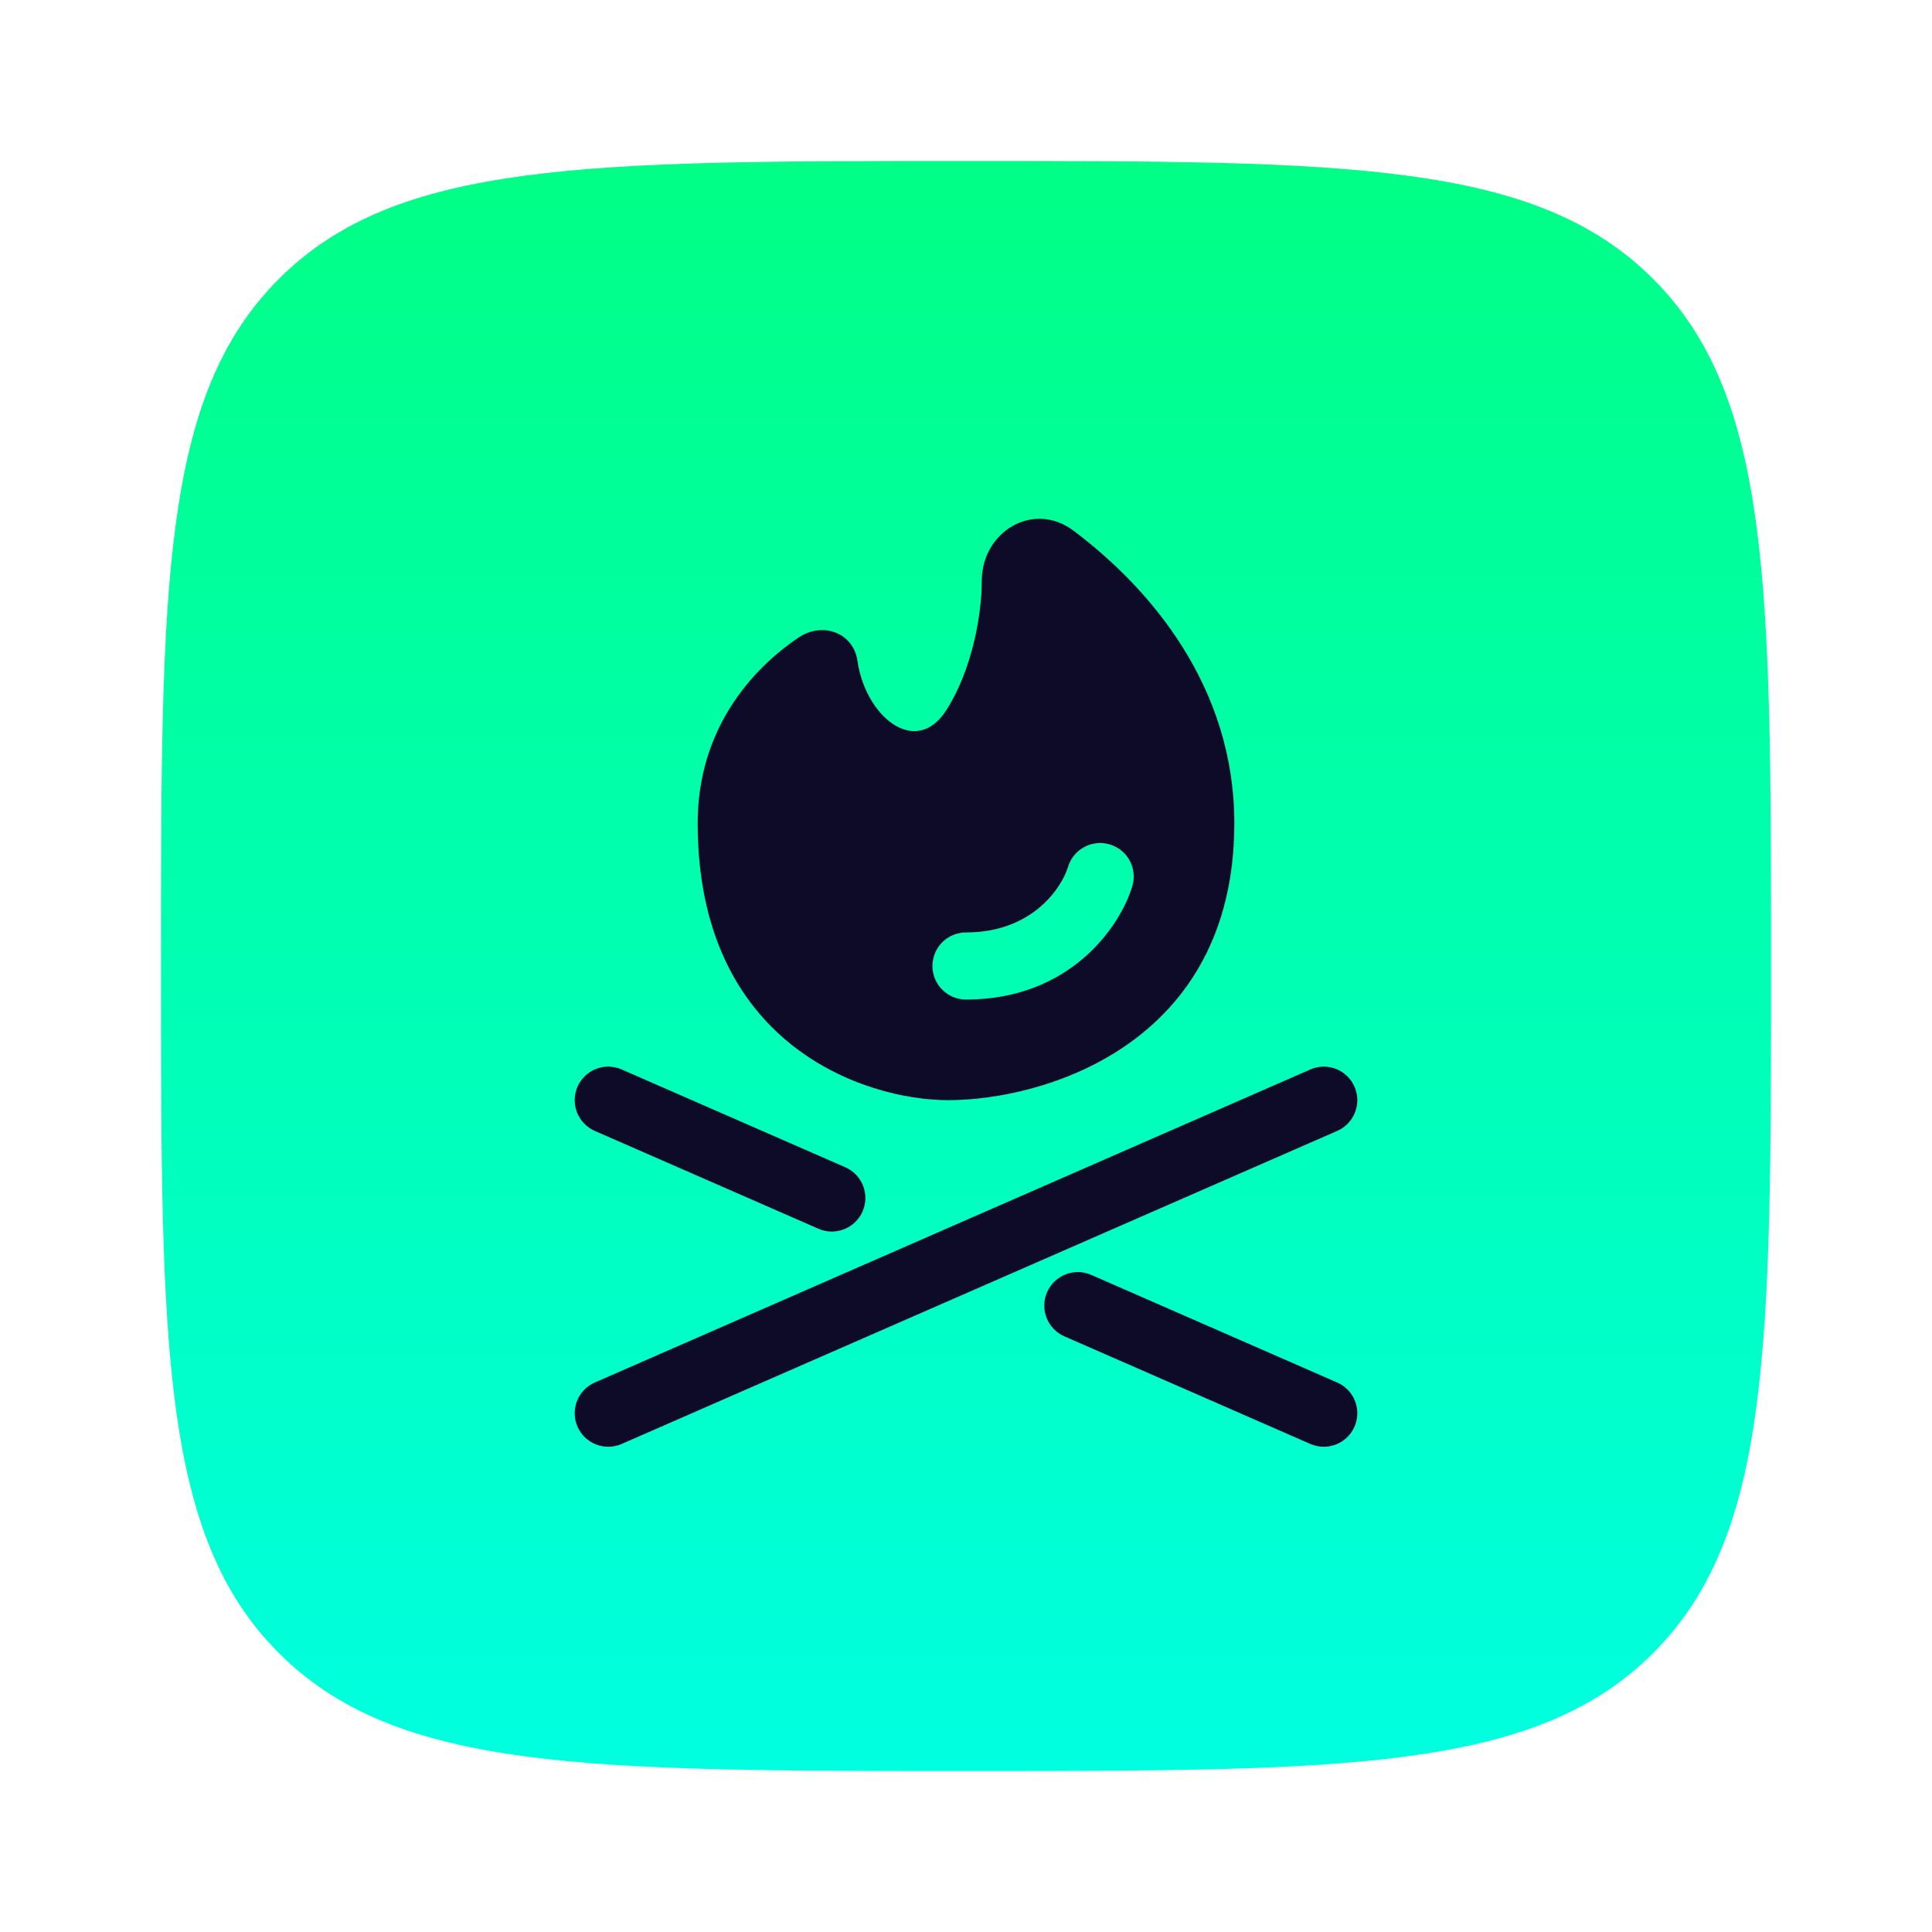 <svg width="36" height="36" viewBox="0 0 36 36" fill="none" xmlns="http://www.w3.org/2000/svg">
<path fill-rule="evenodd" clip-rule="evenodd" d="M18 33C10.929 33 7.393 33 5.197 30.803C3 28.607 3 25.071 3 18C3 10.929 3 7.393 5.197 5.197C7.393 3 10.929 3 18 3C25.071 3 28.607 3 30.803 5.197C33 7.393 33 10.929 33 18C33 25.071 33 28.607 30.803 30.803C28.607 33 25.071 33 18 33Z" fill="url(#paint0_linear_34_271)"/>
<path fill-rule="evenodd" clip-rule="evenodd" d="M10.761 20.25C10.899 19.933 11.268 19.789 11.584 19.928L15.751 21.75C16.067 21.889 16.211 22.257 16.073 22.574C15.934 22.89 15.566 23.034 15.25 22.896L11.083 21.073C10.767 20.934 10.623 20.566 10.761 20.25ZM25.239 20.25C25.378 20.566 25.234 20.934 24.917 21.073L11.584 26.906C11.268 27.044 10.899 26.9 10.761 26.584C10.623 26.268 10.767 25.899 11.083 25.761L24.416 19.928C24.733 19.789 25.101 19.933 25.239 20.25ZM19.511 24.078C19.649 23.762 20.018 23.617 20.334 23.756L24.917 25.761C25.234 25.899 25.378 26.268 25.239 26.584C25.101 26.9 24.733 27.044 24.416 26.906L19.833 24.901C19.517 24.762 19.372 24.394 19.511 24.078Z" fill="#0E0B29"/>
<path fill-rule="evenodd" clip-rule="evenodd" d="M17.667 20.5C19.444 20.5 23 19.468 23 15.339C23 12.813 21.459 10.981 20.001 9.887C19.253 9.326 18.294 9.908 18.294 10.824C18.294 11.443 18.119 12.472 17.633 13.233C17.065 14.124 16.126 13.351 15.977 12.313C15.903 11.793 15.33 11.578 14.884 11.877C14.007 12.465 13 13.592 13 15.339C13 19.468 16.111 20.5 17.667 20.5ZM20.68 15.735C21.01 15.834 21.198 16.182 21.099 16.513C20.875 17.26 19.945 18.625 18 18.625C17.655 18.625 17.375 18.345 17.375 18C17.375 17.655 17.655 17.375 18 17.375C19.255 17.375 19.792 16.518 19.901 16.154C20.001 15.823 20.349 15.636 20.68 15.735Z" fill="#0E0B29"/>
<defs>
<linearGradient id="paint0_linear_34_271" x1="18" y1="3" x2="18" y2="33" gradientUnits="userSpaceOnUse">
<stop stop-color="#00FF85"/>
<stop offset="1" stop-color="#00FFE0"/>
</linearGradient>
</defs>
</svg>
